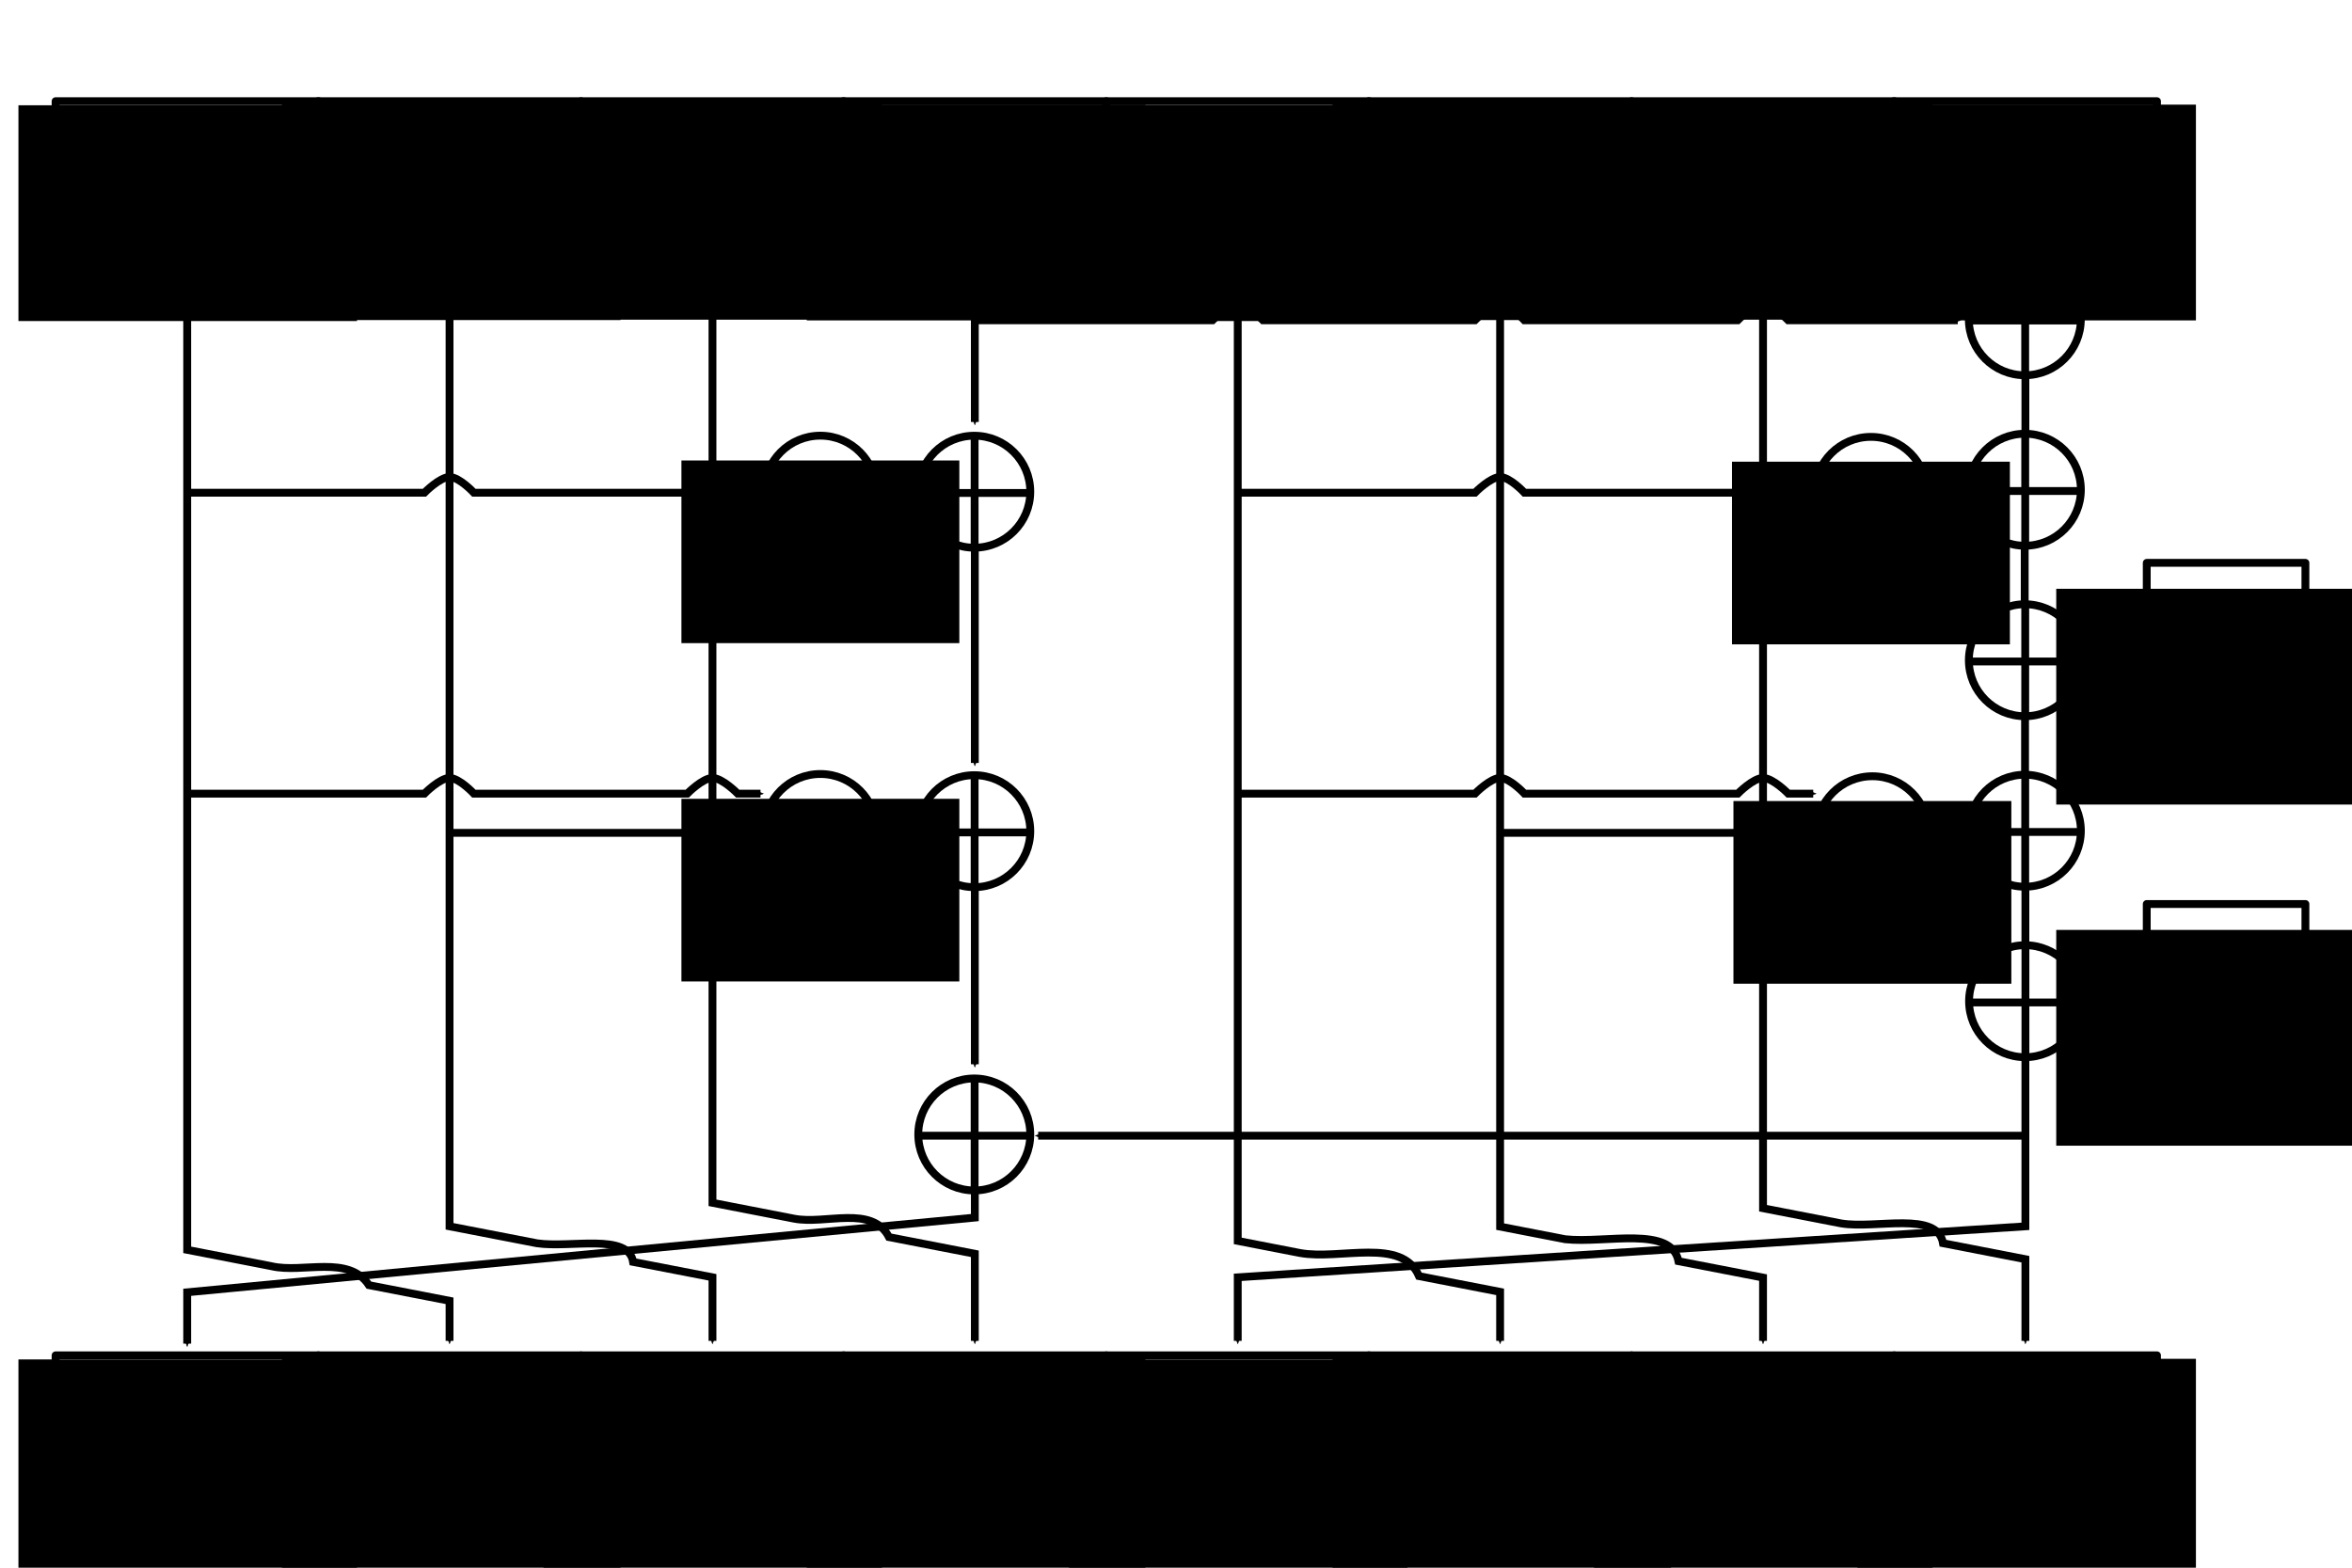 <?xml version="1.0" encoding="UTF-8" standalone="no"?>
<!-- Created with Inkscape (http://www.inkscape.org/) -->

<svg
   xmlns:dc="http://purl.org/dc/elements/1.1/"
   xmlns:cc="http://creativecommons.org/ns#"
   xmlns:rdf="http://www.w3.org/1999/02/22-rdf-syntax-ns#"
   xmlns:svg="http://www.w3.org/2000/svg"
   xmlns="http://www.w3.org/2000/svg"
   xmlns:sodipodi="http://sodipodi.sourceforge.net/DTD/sodipodi-0.dtd"
   xmlns:inkscape="http://www.inkscape.org/namespaces/inkscape"
   width="600"
   height="400"
   viewBox="0 0 600 400"
   id="svg2"
   version="1.1"
   inkscape:version="0.91 r13725"
   sodipodi:docname="sha256.svg">
  <defs
     id="defs4">
    <marker
       inkscape:isstock="true"
       style="overflow:visible"
       id="marker10556"
       refX="0"
       refY="0"
       orient="auto"
       inkscape:stockid="Arrow2Send">
      <path
         inkscape:connector-curvature="0"
         transform="matrix(-0.3,0,0,-0.3,0.69,0)"
         d="M 8.719,4.034 -2.207,0.016 8.719,-4.002 c -1.745,2.372 -1.735,5.617 -6e-7,8.035 z"
         style="fill:#000000;fill-opacity:1;fill-rule:evenodd;stroke:#000000;stroke-width:0.625;stroke-linejoin:round;stroke-opacity:1"
         id="path10558" />
    </marker>
    <marker
       inkscape:stockid="Arrow2Send"
       orient="auto"
       refY="0"
       refX="0"
       id="marker10228"
       style="overflow:visible"
       inkscape:isstock="true"
       inkscape:collect="always">
      <path
         id="path10230"
         style="fill:#000000;fill-opacity:1;fill-rule:evenodd;stroke:#000000;stroke-width:0.625;stroke-linejoin:round;stroke-opacity:1"
         d="M 8.719,4.034 -2.207,0.016 8.719,-4.002 c -1.745,2.372 -1.735,5.617 -6e-7,8.035 z"
         transform="matrix(-0.3,0,0,-0.3,0.69,0)"
         inkscape:connector-curvature="0" />
    </marker>
    <marker
       inkscape:isstock="true"
       style="overflow:visible"
       id="marker11368"
       refX="0"
       refY="0"
       orient="auto"
       inkscape:stockid="Arrow2Send">
      <path
         inkscape:connector-curvature="0"
         transform="matrix(-0.3,0,0,-0.3,0.69,0)"
         d="M 8.719,4.034 -2.207,0.016 8.719,-4.002 c -1.745,2.372 -1.735,5.617 -6e-7,8.035 z"
         style="fill:#000000;fill-opacity:1;fill-rule:evenodd;stroke:#000000;stroke-width:0.625;stroke-linejoin:round;stroke-opacity:1"
         id="path11370" />
    </marker>
    <marker
       inkscape:isstock="true"
       style="overflow:visible"
       id="marker11368-7-2"
       refX="0"
       refY="0"
       orient="auto"
       inkscape:stockid="Arrow2Send">
      <path
         inkscape:connector-curvature="0"
         transform="matrix(-0.3,0,0,-0.3,0.69,0)"
         d="M 8.719,4.034 -2.207,0.016 8.719,-4.002 c -1.745,2.372 -1.735,5.617 -6e-7,8.035 z"
         style="fill:#000000;fill-opacity:1;fill-rule:evenodd;stroke:#000000;stroke-width:0.625;stroke-linejoin:round;stroke-opacity:1"
         id="path11370-3-4" />
    </marker>
    <marker
       inkscape:stockid="Arrow2Send"
       orient="auto"
       refY="0"
       refX="0"
       id="Arrow2Send"
       style="overflow:visible"
       inkscape:isstock="true"
       inkscape:collect="always">
      <path
         id="path8278"
         style="fill:#000000;fill-opacity:1;fill-rule:evenodd;stroke:#000000;stroke-width:0.625;stroke-linejoin:round;stroke-opacity:1"
         d="M 8.719,4.034 -2.207,0.016 8.719,-4.002 c -1.745,2.372 -1.735,5.617 -6e-7,8.035 z"
         transform="matrix(-0.3,0,0,-0.3,0.69,0)"
         inkscape:connector-curvature="0" />
    </marker>
    <marker
       inkscape:stockid="Arrow2Send"
       orient="auto"
       refY="0"
       refX="0"
       id="Arrow2Send-7"
       style="overflow:visible"
       inkscape:isstock="true">
      <path
         inkscape:connector-curvature="0"
         id="path8278-5"
         style="fill:#000000;fill-opacity:1;fill-rule:evenodd;stroke:#000000;stroke-width:0.625;stroke-linejoin:round;stroke-opacity:1"
         d="M 8.719,4.034 -2.207,0.016 8.719,-4.002 c -1.745,2.372 -1.735,5.617 -6e-7,8.035 z"
         transform="matrix(-0.3,0,0,-0.3,0.69,0)" />
    </marker>
    <marker
       inkscape:stockid="Arrow2Send"
       orient="auto"
       refY="0"
       refX="0"
       id="Arrow2Send-7-9"
       style="overflow:visible"
       inkscape:isstock="true">
      <path
         inkscape:connector-curvature="0"
         id="path8278-5-1"
         style="fill:#000000;fill-opacity:1;fill-rule:evenodd;stroke:#000000;stroke-width:0.625;stroke-linejoin:round;stroke-opacity:1"
         d="M 8.719,4.034 -2.207,0.016 8.719,-4.002 c -1.745,2.372 -1.735,5.617 -6e-7,8.035 z"
         transform="matrix(-0.3,0,0,-0.3,0.69,0)" />
    </marker>
    <marker
       inkscape:stockid="Arrow2Send"
       orient="auto"
       refY="0"
       refX="0"
       id="Arrow2Send-7-9-6"
       style="overflow:visible"
       inkscape:isstock="true">
      <path
         inkscape:connector-curvature="0"
         id="path8278-5-1-3"
         style="fill:#000000;fill-opacity:1;fill-rule:evenodd;stroke:#000000;stroke-width:0.625;stroke-linejoin:round;stroke-opacity:1"
         d="M 8.719,4.034 -2.207,0.016 8.719,-4.002 c -1.745,2.372 -1.735,5.617 -6e-7,8.035 z"
         transform="matrix(-0.3,0,0,-0.3,0.69,0)" />
    </marker>
    <marker
       inkscape:stockid="Arrow2Send"
       orient="auto"
       refY="0"
       refX="0"
       id="Arrow2Send-7-9-6-6"
       style="overflow:visible"
       inkscape:isstock="true">
      <path
         inkscape:connector-curvature="0"
         id="path8278-5-1-3-7"
         style="fill:#000000;fill-opacity:1;fill-rule:evenodd;stroke:#000000;stroke-width:0.625;stroke-linejoin:round;stroke-opacity:1"
         d="M 8.719,4.034 -2.207,0.016 8.719,-4.002 c -1.745,2.372 -1.735,5.617 -6e-7,8.035 z"
         transform="matrix(-0.3,0,0,-0.3,0.69,0)" />
    </marker>
    <marker
       inkscape:stockid="Arrow2Send"
       orient="auto"
       refY="0"
       refX="0"
       id="Arrow2Send-7-9-6-6-0"
       style="overflow:visible"
       inkscape:isstock="true">
      <path
         inkscape:connector-curvature="0"
         id="path8278-5-1-3-7-3"
         style="fill:#000000;fill-opacity:1;fill-rule:evenodd;stroke:#000000;stroke-width:0.625;stroke-linejoin:round;stroke-opacity:1"
         d="M 8.719,4.034 -2.207,0.016 8.719,-4.002 c -1.745,2.372 -1.735,5.617 -6e-7,8.035 z"
         transform="matrix(-0.3,0,0,-0.3,0.69,0)" />
    </marker>
    <marker
       inkscape:stockid="Arrow2Send"
       orient="auto"
       refY="0"
       refX="0"
       id="Arrow2Send-7-9-6-6-0-4"
       style="overflow:visible"
       inkscape:isstock="true">
      <path
         inkscape:connector-curvature="0"
         id="path8278-5-1-3-7-3-8"
         style="fill:#000000;fill-opacity:1;fill-rule:evenodd;stroke:#000000;stroke-width:0.625;stroke-linejoin:round;stroke-opacity:1"
         d="M 8.719,4.034 -2.207,0.016 8.719,-4.002 c -1.745,2.372 -1.735,5.617 -6e-7,8.035 z"
         transform="matrix(-0.3,0,0,-0.3,0.69,0)" />
    </marker>
    <marker
       inkscape:stockid="Arrow2Send"
       orient="auto"
       refY="0"
       refX="0"
       id="Arrow2Send-7-9-6-6-0-4-6"
       style="overflow:visible"
       inkscape:isstock="true">
      <path
         inkscape:connector-curvature="0"
         id="path8278-5-1-3-7-3-8-6"
         style="fill:#000000;fill-opacity:1;fill-rule:evenodd;stroke:#000000;stroke-width:0.625;stroke-linejoin:round;stroke-opacity:1"
         d="M 8.719,4.034 -2.207,0.016 8.719,-4.002 c -1.745,2.372 -1.735,5.617 -6e-7,8.035 z"
         transform="matrix(-0.3,0,0,-0.3,0.69,0)" />
    </marker>
    <marker
       inkscape:isstock="true"
       style="overflow:visible"
       id="marker11368-5"
       refX="0"
       refY="0"
       orient="auto"
       inkscape:stockid="Arrow2Send">
      <path
         inkscape:connector-curvature="0"
         transform="matrix(-0.3,0,0,-0.3,0.69,0)"
         d="M 8.719,4.034 -2.207,0.016 8.719,-4.002 c -1.745,2.372 -1.735,5.617 -6e-7,8.035 z"
         style="fill:#000000;fill-opacity:1;fill-rule:evenodd;stroke:#000000;stroke-width:0.625;stroke-linejoin:round;stroke-opacity:1"
         id="path11370-4" />
    </marker>
    <marker
       inkscape:isstock="true"
       style="overflow:visible"
       id="marker11368-5-3"
       refX="0"
       refY="0"
       orient="auto"
       inkscape:stockid="Arrow2Send">
      <path
         inkscape:connector-curvature="0"
         transform="matrix(-0.3,0,0,-0.3,0.69,0)"
         d="M 8.719,4.034 -2.207,0.016 8.719,-4.002 c -1.745,2.372 -1.735,5.617 -6e-7,8.035 z"
         style="fill:#000000;fill-opacity:1;fill-rule:evenodd;stroke:#000000;stroke-width:0.625;stroke-linejoin:round;stroke-opacity:1"
         id="path11370-4-5" />
    </marker>
    <marker
       inkscape:isstock="true"
       style="overflow:visible"
       id="marker11368-5-3-6"
       refX="0"
       refY="0"
       orient="auto"
       inkscape:stockid="Arrow2Send">
      <path
         inkscape:connector-curvature="0"
         transform="matrix(-0.3,0,0,-0.3,0.69,0)"
         d="M 8.719,4.034 -2.207,0.016 8.719,-4.002 c -1.745,2.372 -1.735,5.617 -6e-7,8.035 z"
         style="fill:#000000;fill-opacity:1;fill-rule:evenodd;stroke:#000000;stroke-width:0.625;stroke-linejoin:round;stroke-opacity:1"
         id="path11370-4-5-8" />
    </marker>
    <marker
       inkscape:stockid="Arrow2Send"
       orient="auto"
       refY="0"
       refX="0"
       id="Arrow2Send-7-9-6-6-0-0"
       style="overflow:visible"
       inkscape:isstock="true">
      <path
         inkscape:connector-curvature="0"
         id="path8278-5-1-3-7-3-6"
         style="fill:#000000;fill-opacity:1;fill-rule:evenodd;stroke:#000000;stroke-width:0.625;stroke-linejoin:round;stroke-opacity:1"
         d="M 8.719,4.034 -2.207,0.016 8.719,-4.002 c -1.745,2.372 -1.735,5.617 -6e-7,8.035 z"
         transform="matrix(-0.3,0,0,-0.3,0.69,0)" />
    </marker>
    <marker
       inkscape:stockid="Arrow2Send"
       orient="auto"
       refY="0"
       refX="0"
       id="Arrow2Send-7-9-6-6-0-6"
       style="overflow:visible"
       inkscape:isstock="true">
      <path
         inkscape:connector-curvature="0"
         id="path8278-5-1-3-7-3-1"
         style="fill:#000000;fill-opacity:1;fill-rule:evenodd;stroke:#000000;stroke-width:0.625;stroke-linejoin:round;stroke-opacity:1"
         d="M 8.719,4.034 -2.207,0.016 8.719,-4.002 c -1.745,2.372 -1.735,5.617 -6e-7,8.035 z"
         transform="matrix(-0.3,0,0,-0.3,0.69,0)" />
    </marker>
    <marker
       inkscape:stockid="Arrow2Send"
       orient="auto"
       refY="0"
       refX="0"
       id="Arrow2Send-7-9-6-6-0-4-9"
       style="overflow:visible"
       inkscape:isstock="true">
      <path
         inkscape:connector-curvature="0"
         id="path8278-5-1-3-7-3-8-0"
         style="fill:#000000;fill-opacity:1;fill-rule:evenodd;stroke:#000000;stroke-width:0.625;stroke-linejoin:round;stroke-opacity:1"
         d="M 8.719,4.034 -2.207,0.016 8.719,-4.002 c -1.745,2.372 -1.735,5.617 -6e-7,8.035 z"
         transform="matrix(-0.3,0,0,-0.3,0.69,0)" />
    </marker>
    <marker
       inkscape:stockid="Arrow2Send"
       orient="auto"
       refY="0"
       refX="0"
       id="Arrow2Send-7-9-6-6-0-4-9-6"
       style="overflow:visible"
       inkscape:isstock="true">
      <path
         inkscape:connector-curvature="0"
         id="path8278-5-1-3-7-3-8-0-6"
         style="fill:#000000;fill-opacity:1;fill-rule:evenodd;stroke:#000000;stroke-width:0.625;stroke-linejoin:round;stroke-opacity:1"
         d="M 8.719,4.034 -2.207,0.016 8.719,-4.002 c -1.745,2.372 -1.735,5.617 -6e-7,8.035 z"
         transform="matrix(-0.3,0,0,-0.3,0.69,0)" />
    </marker>
    <marker
       inkscape:stockid="Arrow2Send"
       orient="auto"
       refY="0"
       refX="0"
       id="Arrow2Send-7-9-6-6-0-4-9-6-8"
       style="overflow:visible"
       inkscape:isstock="true">
      <path
         inkscape:connector-curvature="0"
         id="path8278-5-1-3-7-3-8-0-6-1"
         style="fill:#000000;fill-opacity:1;fill-rule:evenodd;stroke:#000000;stroke-width:0.625;stroke-linejoin:round;stroke-opacity:1"
         d="M 8.719,4.034 -2.207,0.016 8.719,-4.002 c -1.745,2.372 -1.735,5.617 -6e-7,8.035 z"
         transform="matrix(-0.3,0,0,-0.3,0.69,0)" />
    </marker>
    <marker
       inkscape:isstock="true"
       style="overflow:visible"
       id="marker11368-5-9"
       refX="0"
       refY="0"
       orient="auto"
       inkscape:stockid="Arrow2Send">
      <path
         inkscape:connector-curvature="0"
         transform="matrix(-0.3,0,0,-0.3,0.69,0)"
         d="M 8.719,4.034 -2.207,0.016 8.719,-4.002 c -1.745,2.372 -1.735,5.617 -6e-7,8.035 z"
         style="fill:#000000;fill-opacity:1;fill-rule:evenodd;stroke:#000000;stroke-width:0.625;stroke-linejoin:round;stroke-opacity:1"
         id="path11370-4-0" />
    </marker>
    <marker
       inkscape:stockid="Arrow2Send"
       orient="auto"
       refY="0"
       refX="0"
       id="Arrow2Send-7-9-7"
       style="overflow:visible"
       inkscape:isstock="true">
      <path
         inkscape:connector-curvature="0"
         id="path8278-5-1-1"
         style="fill:#000000;fill-opacity:1;fill-rule:evenodd;stroke:#000000;stroke-width:0.625;stroke-linejoin:round;stroke-opacity:1"
         d="M 8.719,4.034 -2.207,0.016 8.719,-4.002 c -1.745,2.372 -1.735,5.617 -6e-7,8.035 z"
         transform="matrix(-0.3,0,0,-0.3,0.69,0)" />
    </marker>
    <marker
       inkscape:stockid="Arrow2Send"
       orient="auto"
       refY="0"
       refX="0"
       id="Arrow2Send-7-4"
       style="overflow:visible"
       inkscape:isstock="true">
      <path
         inkscape:connector-curvature="0"
         id="path8278-5-12"
         style="fill:#000000;fill-opacity:1;fill-rule:evenodd;stroke:#000000;stroke-width:0.625;stroke-linejoin:round;stroke-opacity:1"
         d="M 8.719,4.034 -2.207,0.016 8.719,-4.002 c -1.745,2.372 -1.735,5.617 -6e-7,8.035 z"
         transform="matrix(-0.3,0,0,-0.3,0.69,0)" />
    </marker>
    <marker
       inkscape:stockid="Arrow2Send"
       orient="auto"
       refY="0"
       refX="0"
       id="Arrow2Send-7-9-6-6-0-6-7"
       style="overflow:visible"
       inkscape:isstock="true">
      <path
         inkscape:connector-curvature="0"
         id="path8278-5-1-3-7-3-1-6"
         style="fill:#000000;fill-opacity:1;fill-rule:evenodd;stroke:#000000;stroke-width:0.625;stroke-linejoin:round;stroke-opacity:1"
         d="M 8.719,4.034 -2.207,0.016 8.719,-4.002 c -1.745,2.372 -1.735,5.617 -6e-7,8.035 z"
         transform="matrix(-0.3,0,0,-0.3,0.69,0)" />
    </marker>
    <marker
       inkscape:isstock="true"
       style="overflow:visible"
       id="marker10556-9"
       refX="0"
       refY="0"
       orient="auto"
       inkscape:stockid="Arrow2Send">
      <path
         inkscape:connector-curvature="0"
         transform="matrix(-0.3,0,0,-0.3,0.69,0)"
         d="M 8.719,4.034 -2.207,0.016 8.719,-4.002 c -1.745,2.372 -1.735,5.617 -6e-7,8.035 z"
         style="fill:#000000;fill-opacity:1;fill-rule:evenodd;stroke:#000000;stroke-width:0.625;stroke-linejoin:round;stroke-opacity:1"
         id="path10558-0" />
    </marker>
    <marker
       inkscape:isstock="true"
       style="overflow:visible"
       id="marker10556-9-6"
       refX="0"
       refY="0"
       orient="auto"
       inkscape:stockid="Arrow2Send">
      <path
         inkscape:connector-curvature="0"
         transform="matrix(-0.3,0,0,-0.3,0.69,0)"
         d="M 8.719,4.034 -2.207,0.016 8.719,-4.002 c -1.745,2.372 -1.735,5.617 -6e-7,8.035 z"
         style="fill:#000000;fill-opacity:1;fill-rule:evenodd;stroke:#000000;stroke-width:0.625;stroke-linejoin:round;stroke-opacity:1"
         id="path10558-0-0" />
    </marker>
    <marker
       inkscape:isstock="true"
       style="overflow:visible"
       id="marker10556-9-6-4"
       refX="0"
       refY="0"
       orient="auto"
       inkscape:stockid="Arrow2Send">
      <path
         inkscape:connector-curvature="0"
         transform="matrix(-0.3,0,0,-0.3,0.69,0)"
         d="M 8.719,4.034 -2.207,0.016 8.719,-4.002 c -1.745,2.372 -1.735,5.617 -6e-7,8.035 z"
         style="fill:#000000;fill-opacity:1;fill-rule:evenodd;stroke:#000000;stroke-width:0.625;stroke-linejoin:round;stroke-opacity:1"
         id="path10558-0-0-8" />
    </marker>
    <marker
       inkscape:isstock="true"
       style="overflow:visible"
       id="marker10556-9-61"
       refX="0"
       refY="0"
       orient="auto"
       inkscape:stockid="Arrow2Send">
      <path
         inkscape:connector-curvature="0"
         transform="matrix(-0.3,0,0,-0.3,0.69,0)"
         d="M 8.719,4.034 -2.207,0.016 8.719,-4.002 c -1.745,2.372 -1.735,5.617 -6e-7,8.035 z"
         style="fill:#000000;fill-opacity:1;fill-rule:evenodd;stroke:#000000;stroke-width:0.625;stroke-linejoin:round;stroke-opacity:1"
         id="path10558-0-01" />
    </marker>
    <marker
       inkscape:stockid="Arrow2Send"
       orient="auto"
       refY="0"
       refX="0"
       id="marker10228-2"
       style="overflow:visible"
       inkscape:isstock="true"
       inkscape:collect="always">
      <path
         id="path10230-3"
         style="fill:#000000;fill-opacity:1;fill-rule:evenodd;stroke:#000000;stroke-width:0.625;stroke-linejoin:round;stroke-opacity:1"
         d="M 8.719,4.034 -2.207,0.016 8.719,-4.002 c -1.745,2.372 -1.735,5.617 -6e-7,8.035 z"
         transform="matrix(-0.3,0,0,-0.3,0.69,0)"
         inkscape:connector-curvature="0" />
    </marker>
    <marker
       inkscape:stockid="Arrow2Send"
       orient="auto"
       refY="0"
       refX="0"
       id="Arrow2Send-7-9-6-6-0-4-9-6-8-4"
       style="overflow:visible"
       inkscape:isstock="true">
      <path
         inkscape:connector-curvature="0"
         id="path8278-5-1-3-7-3-8-0-6-1-1"
         style="fill:#000000;fill-opacity:1;fill-rule:evenodd;stroke:#000000;stroke-width:0.625;stroke-linejoin:round;stroke-opacity:1"
         d="M 8.719,4.034 -2.207,0.016 8.719,-4.002 c -1.745,2.372 -1.735,5.617 -6e-7,8.035 z"
         transform="matrix(-0.3,0,0,-0.3,0.69,0)" />
    </marker>
    <marker
       inkscape:isstock="true"
       style="overflow:visible"
       id="marker10556-9-61-3"
       refX="0"
       refY="0"
       orient="auto"
       inkscape:stockid="Arrow2Send">
      <path
         inkscape:connector-curvature="0"
         transform="matrix(-0.3,0,0,-0.3,0.69,0)"
         d="M 8.719,4.034 -2.207,0.016 8.719,-4.002 c -1.745,2.372 -1.735,5.617 -6e-7,8.035 z"
         style="fill:#000000;fill-opacity:1;fill-rule:evenodd;stroke:#000000;stroke-width:0.625;stroke-linejoin:round;stroke-opacity:1"
         id="path10558-0-01-3" />
    </marker>
    <marker
       inkscape:isstock="true"
       style="overflow:visible"
       id="marker10556-9-6-0"
       refX="0"
       refY="0"
       orient="auto"
       inkscape:stockid="Arrow2Send">
      <path
         inkscape:connector-curvature="0"
         transform="matrix(-0.3,0,0,-0.3,0.69,0)"
         d="M 8.719,4.034 -2.207,0.016 8.719,-4.002 c -1.745,2.372 -1.735,5.617 -6e-7,8.035 z"
         style="fill:#000000;fill-opacity:1;fill-rule:evenodd;stroke:#000000;stroke-width:0.625;stroke-linejoin:round;stroke-opacity:1"
         id="path10558-0-0-2" />
    </marker>
    <marker
       inkscape:isstock="true"
       style="overflow:visible"
       id="marker10556-9-6-4-4"
       refX="0"
       refY="0"
       orient="auto"
       inkscape:stockid="Arrow2Send">
      <path
         inkscape:connector-curvature="0"
         transform="matrix(-0.3,0,0,-0.3,0.69,0)"
         d="M 8.719,4.034 -2.207,0.016 8.719,-4.002 c -1.745,2.372 -1.735,5.617 -6e-7,8.035 z"
         style="fill:#000000;fill-opacity:1;fill-rule:evenodd;stroke:#000000;stroke-width:0.625;stroke-linejoin:round;stroke-opacity:1"
         id="path10558-0-0-8-7" />
    </marker>
    <marker
       inkscape:isstock="true"
       style="overflow:visible"
       id="marker10556-9-5"
       refX="0"
       refY="0"
       orient="auto"
       inkscape:stockid="Arrow2Send">
      <path
         inkscape:connector-curvature="0"
         transform="matrix(-0.3,0,0,-0.3,0.69,0)"
         d="M 8.719,4.034 -2.207,0.016 8.719,-4.002 c -1.745,2.372 -1.735,5.617 -6e-7,8.035 z"
         style="fill:#000000;fill-opacity:1;fill-rule:evenodd;stroke:#000000;stroke-width:0.625;stroke-linejoin:round;stroke-opacity:1"
         id="path10558-0-6" />
    </marker>
    <marker
       inkscape:isstock="true"
       style="overflow:visible"
       id="marker10556-9-61-8"
       refX="0"
       refY="0"
       orient="auto"
       inkscape:stockid="Arrow2Send">
      <path
         inkscape:connector-curvature="0"
         transform="matrix(-0.3,0,0,-0.3,0.69,0)"
         d="M 8.719,4.034 -2.207,0.016 8.719,-4.002 c -1.745,2.372 -1.735,5.617 -6e-7,8.035 z"
         style="fill:#000000;fill-opacity:1;fill-rule:evenodd;stroke:#000000;stroke-width:0.625;stroke-linejoin:round;stroke-opacity:1"
         id="path10558-0-01-7" />
    </marker>
    <marker
       inkscape:isstock="true"
       style="overflow:visible"
       id="marker10556-9-61-7"
       refX="0"
       refY="0"
       orient="auto"
       inkscape:stockid="Arrow2Send">
      <path
         inkscape:connector-curvature="0"
         transform="matrix(-0.3,0,0,-0.3,0.69,0)"
         d="M 8.719,4.034 -2.207,0.016 8.719,-4.002 c -1.745,2.372 -1.735,5.617 -6e-7,8.035 z"
         style="fill:#000000;fill-opacity:1;fill-rule:evenodd;stroke:#000000;stroke-width:0.625;stroke-linejoin:round;stroke-opacity:1"
         id="path10558-0-01-72" />
    </marker>
    <marker
       inkscape:isstock="true"
       style="overflow:visible"
       id="marker10556-9-8"
       refX="0"
       refY="0"
       orient="auto"
       inkscape:stockid="Arrow2Send">
      <path
         inkscape:connector-curvature="0"
         transform="matrix(-0.3,0,0,-0.3,0.69,0)"
         d="M 8.719,4.034 -2.207,0.016 8.719,-4.002 c -1.745,2.372 -1.735,5.617 -6e-7,8.035 z"
         style="fill:#000000;fill-opacity:1;fill-rule:evenodd;stroke:#000000;stroke-width:0.625;stroke-linejoin:round;stroke-opacity:1"
         id="path10558-0-3" />
    </marker>
    <marker
       inkscape:isstock="true"
       style="overflow:visible"
       id="marker10556-9-6-4-3"
       refX="0"
       refY="0"
       orient="auto"
       inkscape:stockid="Arrow2Send">
      <path
         inkscape:connector-curvature="0"
         transform="matrix(-0.3,0,0,-0.3,0.69,0)"
         d="M 8.719,4.034 -2.207,0.016 8.719,-4.002 c -1.745,2.372 -1.735,5.617 -6e-7,8.035 z"
         style="fill:#000000;fill-opacity:1;fill-rule:evenodd;stroke:#000000;stroke-width:0.625;stroke-linejoin:round;stroke-opacity:1"
         id="path10558-0-0-8-0" />
    </marker>
    <marker
       inkscape:isstock="true"
       style="overflow:visible"
       id="marker10556-9-6-46"
       refX="0"
       refY="0"
       orient="auto"
       inkscape:stockid="Arrow2Send">
      <path
         inkscape:connector-curvature="0"
         transform="matrix(-0.3,0,0,-0.3,0.69,0)"
         d="M 8.719,4.034 -2.207,0.016 8.719,-4.002 c -1.745,2.372 -1.735,5.617 -6e-7,8.035 z"
         style="fill:#000000;fill-opacity:1;fill-rule:evenodd;stroke:#000000;stroke-width:0.625;stroke-linejoin:round;stroke-opacity:1"
         id="path10558-0-0-3" />
    </marker>
    <marker
       inkscape:stockid="Arrow2Send"
       orient="auto"
       refY="0"
       refX="0"
       id="marker10228-4"
       style="overflow:visible"
       inkscape:isstock="true"
       inkscape:collect="always">
      <path
         id="path10230-36"
         style="fill:#000000;fill-opacity:1;fill-rule:evenodd;stroke:#000000;stroke-width:0.625;stroke-linejoin:round;stroke-opacity:1"
         d="M 8.719,4.034 -2.207,0.016 8.719,-4.002 c -1.745,2.372 -1.735,5.617 -6e-7,8.035 z"
         transform="matrix(-0.3,0,0,-0.3,0.69,0)"
         inkscape:connector-curvature="0" />
    </marker>
    <marker
       inkscape:stockid="Arrow2Send"
       orient="auto"
       refY="0"
       refX="0"
       id="marker10228-4-5"
       style="overflow:visible"
       inkscape:isstock="true"
       inkscape:collect="always">
      <path
         id="path10230-36-8"
         style="fill:#000000;fill-opacity:1;fill-rule:evenodd;stroke:#000000;stroke-width:0.625;stroke-linejoin:round;stroke-opacity:1"
         d="M 8.719,4.034 -2.207,0.016 8.719,-4.002 c -1.745,2.372 -1.735,5.617 -6e-7,8.035 z"
         transform="matrix(-0.3,0,0,-0.3,0.69,0)"
         inkscape:connector-curvature="0" />
    </marker>
    <marker
       inkscape:stockid="Arrow2Send"
       orient="auto"
       refY="0"
       refX="0"
       id="marker10228-4-5-4"
       style="overflow:visible"
       inkscape:isstock="true"
       inkscape:collect="always">
      <path
         id="path10230-36-8-8"
         style="fill:#000000;fill-opacity:1;fill-rule:evenodd;stroke:#000000;stroke-width:0.625;stroke-linejoin:round;stroke-opacity:1"
         d="M 8.719,4.034 -2.207,0.016 8.719,-4.002 c -1.745,2.372 -1.735,5.617 -6e-7,8.035 z"
         transform="matrix(-0.3,0,0,-0.3,0.69,0)"
         inkscape:connector-curvature="0" />
    </marker>
    <marker
       inkscape:stockid="Arrow2Send"
       orient="auto"
       refY="0"
       refX="0"
       id="marker10228-4-5-4-2"
       style="overflow:visible"
       inkscape:isstock="true"
       inkscape:collect="always">
      <path
         id="path10230-36-8-8-6"
         style="fill:#000000;fill-opacity:1;fill-rule:evenodd;stroke:#000000;stroke-width:0.625;stroke-linejoin:round;stroke-opacity:1"
         d="M 8.719,4.034 -2.207,0.016 8.719,-4.002 c -1.745,2.372 -1.735,5.617 -6e-7,8.035 z"
         transform="matrix(-0.3,0,0,-0.3,0.69,0)"
         inkscape:connector-curvature="0" />
    </marker>
  </defs>
  <sodipodi:namedview
     id="base"
     pagecolor="#ffffff"
     bordercolor="#666666"
     borderopacity="1.0"
     inkscape:pageopacity="0.0"
     inkscape:pageshadow="2"
     inkscape:zoom="0.95989746"
     inkscape:cx="359.77316"
     inkscape:cy="116.02246"
     inkscape:document-units="px"
     inkscape:current-layer="layer1"
     showgrid="false"
     units="px"
     inkscape:window-width="1366"
     inkscape:window-height="719"
     inkscape:window-x="0"
     inkscape:window-y="25"
     inkscape:window-maximized="1"
     showguides="true"
     inkscape:guide-bbox="true" />
  <g
     inkscape:label="Layer 1"
     inkscape:groupmode="layer"
     id="layer1"
     transform="translate(0,-652.362)">
    <rect
       style="opacity:1;fill:none;fill-opacity:1;stroke:#000000;stroke-width:2;stroke-linecap:round;stroke-linejoin:round;stroke-miterlimit:4;stroke-dasharray:none;stroke-dashoffset:0;stroke-opacity:1"
       id="rect8065"
       width="67.143"
       height="33.214"
       x="14.182"
       y="678.18" />
    <rect
       style="opacity:1;fill:none;fill-opacity:1;stroke:#000000;stroke-width:2;stroke-linecap:round;stroke-linejoin:round;stroke-miterlimit:4;stroke-dasharray:none;stroke-dashoffset:0;stroke-opacity:1"
       id="rect8065-5"
       width="67.143"
       height="33.214"
       x="81.11"
       y="678.18" />
    <rect
       style="opacity:1;fill:none;fill-opacity:1;stroke:#000000;stroke-width:2;stroke-linecap:round;stroke-linejoin:round;stroke-miterlimit:4;stroke-dasharray:none;stroke-dashoffset:0;stroke-opacity:1"
       id="rect8065-8"
       width="67.143"
       height="33.214"
       x="148.182"
       y="678.18" />
    <rect
       style="opacity:1;fill:none;fill-opacity:1;stroke:#000000;stroke-width:2;stroke-linecap:round;stroke-linejoin:round;stroke-miterlimit:4;stroke-dasharray:none;stroke-dashoffset:0;stroke-opacity:1"
       id="rect8065-5-1"
       width="67.143"
       height="33.214"
       x="215.11"
       y="678.18" />
    <g
       id="g8145"
       transform="translate(197.11,-82.396)">
      <circle
         r="14.286"
         cy="860.219"
         cx="51.429"
         id="path8139"
         style="opacity:1;fill:none;fill-opacity:1;stroke:#000000;stroke-width:2;stroke-linecap:round;stroke-linejoin:round;stroke-miterlimit:4;stroke-dasharray:none;stroke-dashoffset:0;stroke-opacity:1" />
      <path
         inkscape:connector-curvature="0"
         id="path8141"
         d="m 51.518,874.575 0,-28.6"
         style="fill:none;fill-rule:evenodd;stroke:#000000;stroke-width:2;stroke-linecap:butt;stroke-linejoin:miter;stroke-miterlimit:4;stroke-dasharray:none;stroke-opacity:1" />
      <path
         inkscape:connector-curvature="0"
         id="path8143"
         d="m 37.249,860.539 28.6,0"
         style="fill:none;fill-rule:evenodd;stroke:#000000;stroke-width:2;stroke-linecap:butt;stroke-linejoin:miter;stroke-miterlimit:4;stroke-dasharray:none;stroke-opacity:1" />
    </g>
    <g
       id="g8145-3"
       transform="translate(197.11,4.218)">
      <circle
         r="14.286"
         cy="860.219"
         cx="51.429"
         id="path8139-3"
         style="opacity:1;fill:none;fill-opacity:1;stroke:#000000;stroke-width:2;stroke-linecap:round;stroke-linejoin:round;stroke-miterlimit:4;stroke-dasharray:none;stroke-dashoffset:0;stroke-opacity:1" />
      <path
         inkscape:connector-curvature="0"
         id="path8141-3"
         d="m 51.518,874.575 0,-28.6"
         style="fill:none;fill-rule:evenodd;stroke:#000000;stroke-width:2;stroke-linecap:butt;stroke-linejoin:miter;stroke-miterlimit:4;stroke-dasharray:none;stroke-opacity:1" />
      <path
         inkscape:connector-curvature="0"
         id="path8143-8"
         d="m 37.249,860.539 28.6,0"
         style="fill:none;fill-rule:evenodd;stroke:#000000;stroke-width:2;stroke-linecap:butt;stroke-linejoin:miter;stroke-miterlimit:4;stroke-dasharray:none;stroke-opacity:1" />
    </g>
    <g
       id="g8145-3-0"
       transform="translate(197.11,81.604)">
      <circle
         r="14.286"
         cy="860.219"
         cx="51.429"
         id="path8139-3-7"
         style="opacity:1;fill:none;fill-opacity:1;stroke:#000000;stroke-width:2;stroke-linecap:round;stroke-linejoin:round;stroke-miterlimit:4;stroke-dasharray:none;stroke-dashoffset:0;stroke-opacity:1" />
      <path
         inkscape:connector-curvature="0"
         id="path8141-3-6"
         d="m 51.518,874.575 0,-28.6"
         style="fill:none;fill-rule:evenodd;stroke:#000000;stroke-width:2;stroke-linecap:butt;stroke-linejoin:miter;stroke-miterlimit:4;stroke-dasharray:none;stroke-opacity:1" />
      <path
         inkscape:connector-curvature="0"
         id="path8143-8-1"
         d="m 37.249,860.539 28.6,4.3e-4"
         style="fill:none;fill-rule:evenodd;stroke:#000000;stroke-width:2;stroke-linecap:butt;stroke-linejoin:miter;stroke-miterlimit:4;stroke-dasharray:none;stroke-opacity:1"
         sodipodi:nodetypes="cc" />
    </g>
    <circle
       r="14.286"
       cy="777.809"
       cx="209.271"
       id="path8139-3-7-5"
       style="opacity:1;fill:none;fill-opacity:1;stroke:#000000;stroke-width:2;stroke-linecap:round;stroke-linejoin:round;stroke-miterlimit:4;stroke-dasharray:none;stroke-dashoffset:0;stroke-opacity:1" />
    <flowRoot
       xml:space="preserve"
       id="flowRoot8229"
       style="font-style:normal;font-weight:normal;font-size:16px;line-height:125%;font-family:'Gentium Basic', sans-serif;text-align:center;letter-spacing:0px;word-spacing:0px;text-anchor:middle;fill:#000000;fill-opacity:1;stroke:none;stroke-width:1px;stroke-linecap:butt;stroke-linejoin:miter;stroke-opacity:1"
       transform="translate(147.586,581.638)"><flowRegion
         id="flowRegion8231"><rect
           id="rect8233"
           width="70.893"
           height="46.607"
           x="26.25"
           y="188.214"
           style="text-align:center;text-anchor:middle" /></flowRegion><flowPara
         id="flowPara8235"
         style="font-style:normal;font-variant:normal;font-weight:bold;font-stretch:normal;font-size:12.5px;font-family:'Gentium Basic', sans-serif;-inkscape-font-specification:'Gentium Basic, sans-serif Bold';letter-spacing:-0.7px">Σ<flowSpan
   style="font-size:65%;baseline-shift:sub"
   id="flowSpan9121">0</flowSpan></flowPara></flowRoot>    <path
       style="fill:none;fill-rule:evenodd;stroke:#000000;stroke-width:2;stroke-linecap:butt;stroke-linejoin:miter;stroke-miterlimit:4;stroke-dasharray:none;stroke-opacity:1;marker-end:url(#Arrow2Send)"
       d="m 248.681,711.479 0,48.547"
       id="path8239"
       inkscape:connector-curvature="0"
       sodipodi:nodetypes="cc" />
    <path
       style="fill:none;fill-rule:evenodd;stroke:#000000;stroke-width:2;stroke-linecap:butt;stroke-linejoin:miter;stroke-miterlimit:4;stroke-dasharray:none;stroke-opacity:1;marker-end:url(#Arrow2Send-7)"
       d="m 248.681,792.323 0,54.707"
       id="path8239-0"
       inkscape:connector-curvature="0"
       sodipodi:nodetypes="cc" />
    <path
       style="fill:none;fill-rule:evenodd;stroke:#000000;stroke-width:2;stroke-linecap:butt;stroke-linejoin:miter;stroke-miterlimit:4;stroke-dasharray:none;stroke-opacity:1;marker-end:url(#Arrow2Send-7-9)"
       d="m 248.681,878.343 0,45.568"
       id="path8239-0-0"
       inkscape:connector-curvature="0"
       sodipodi:nodetypes="cc" />
    <path
       style="fill:none;fill-rule:evenodd;stroke:#000000;stroke-width:2;stroke-linecap:butt;stroke-linejoin:miter;stroke-miterlimit:4;stroke-dasharray:none;stroke-opacity:1;marker-end:url(#Arrow2Send-7-9-6)"
       d="m 248.681,956.396 0,6.636 -200.928,19.063 0,13.102"
       id="path8239-0-0-2"
       inkscape:connector-curvature="0"
       sodipodi:nodetypes="cccc" />
    <path
       style="fill:none;fill-rule:evenodd;stroke:#000000;stroke-width:2;stroke-linecap:butt;stroke-linejoin:miter;stroke-miterlimit:4;stroke-dasharray:none;stroke-opacity:1;marker-end:url(#Arrow2Send-7-9-6-6-0)"
       d="m 114.681,712.169 0,253.092 22.304,4.325 c 8.551,1.27 23.363,-2.678 24.519,4.754 l 20.249,3.926 0,16.227"
       id="path8239-0-0-2-7-3"
       inkscape:connector-curvature="0"
       sodipodi:nodetypes="cccccc" />
    <path
       style="fill:none;fill-rule:evenodd;stroke:#000000;stroke-width:2;stroke-linecap:butt;stroke-linejoin:miter;stroke-miterlimit:4;stroke-dasharray:none;stroke-opacity:1;marker-end:url(#Arrow2Send-7-9-6-6-0-4)"
       d="m 47.754,710.783 0,260.478 21.541,4.186 c 7.955,1.859 19.657,-3.007 24.817,4.823 l 20.569,3.997 0,10.227"
       id="path8239-0-0-2-7-3-2"
       inkscape:connector-curvature="0"
       sodipodi:nodetypes="cccccc" />
    <flowRoot
       xml:space="preserve"
       id="flowRoot13475"
       style="font-style:normal;font-weight:normal;font-size:16px;line-height:125%;font-family:'Gentium Basic', sans-serif;letter-spacing:0px;word-spacing:0px;fill:#000000;fill-opacity:1;stroke:none;stroke-width:1px;stroke-linecap:butt;stroke-linejoin:miter;stroke-opacity:1"
       transform="translate(-100.353,672.672)"><flowRegion
         id="flowRegion13477"><rect
           id="rect13479"
           width="86.368"
           height="55.053"
           x="105.056"
           y="6.551" /></flowRegion><flowPara
         id="flowPara13481"
         style="font-size:25px;text-align:center;text-anchor:middle">A<flowSpan
   style="font-size:65%;baseline-shift:sub"
   id="flowSpan4619">-1</flowSpan></flowPara></flowRoot>    <flowRoot
       xml:space="preserve"
       id="flowRoot13475-0"
       style="font-style:normal;font-weight:normal;font-size:16px;line-height:125%;font-family:'Gentium Basic', sans-serif;letter-spacing:0px;word-spacing:0px;fill:#000000;fill-opacity:1;stroke:none;stroke-width:1px;stroke-linecap:butt;stroke-linejoin:miter;stroke-opacity:1"
       transform="translate(-33.125,672.422)"><flowRegion
         id="flowRegion13477-8"><rect
           id="rect13479-5"
           width="86.368"
           height="55.053"
           x="105.056"
           y="6.551" /></flowRegion><flowPara
         id="flowPara13481-7"
         style="font-size:25px;text-align:center;text-anchor:middle">A<flowSpan
   style="font-size:65%;baseline-shift:sub"
   id="flowSpan4621">-2</flowSpan></flowPara></flowRoot>    <flowRoot
       xml:space="preserve"
       id="flowRoot13475-0-5"
       style="font-style:normal;font-weight:normal;font-size:16px;line-height:125%;font-family:'Gentium Basic', sans-serif;letter-spacing:0px;word-spacing:0px;fill:#000000;fill-opacity:1;stroke:none;stroke-width:1px;stroke-linecap:butt;stroke-linejoin:miter;stroke-opacity:1"
       transform="translate(33.586,672.324)"><flowRegion
         id="flowRegion13477-8-5"><rect
           id="rect13479-5-4"
           width="86.368"
           height="55.053"
           x="105.056"
           y="6.551" /></flowRegion><flowPara
         id="flowPara13481-7-0"
         style="font-size:25px;text-align:center;text-anchor:middle">A<flowSpan
   style="font-size:65%;baseline-shift:sub"
   id="flowSpan4623">-3</flowSpan></flowPara></flowRoot>    <flowRoot
       xml:space="preserve"
       id="flowRoot13475-0-5-5"
       style="font-style:normal;font-weight:normal;font-size:16px;line-height:125%;font-family:'Gentium Basic', sans-serif;letter-spacing:0px;word-spacing:0px;fill:#000000;fill-opacity:1;stroke:none;stroke-width:1px;stroke-linecap:butt;stroke-linejoin:miter;stroke-opacity:1"
       transform="translate(100.759,672.508)"><flowRegion
         id="flowRegion13477-8-5-2"><rect
           id="rect13479-5-4-1"
           width="86.368"
           height="55.053"
           x="105.056"
           y="6.551" /></flowRegion><flowPara
         id="flowPara13481-7-0-7"
         style="font-size:25px;text-align:center;text-anchor:middle">A<flowSpan
   style="font-size:65%;baseline-shift:sub"
   id="flowSpan4625">-4</flowSpan></flowPara></flowRoot>    <rect
       style="opacity:1;fill:none;fill-opacity:1;stroke:#000000;stroke-width:2;stroke-linecap:round;stroke-linejoin:round;stroke-miterlimit:4;stroke-dasharray:none;stroke-dashoffset:0;stroke-opacity:1"
       id="rect8065-9"
       width="40.476"
       height="50.056"
       x="547.64"
       y="795.977" />
    <flowRoot
       xml:space="preserve"
       id="flowRoot13475-5"
       style="font-style:normal;font-weight:normal;font-size:16px;line-height:125%;font-family:'Gentium Basic', sans-serif;letter-spacing:0px;word-spacing:0px;fill:#000000;fill-opacity:1;stroke:none;stroke-width:1px;stroke-linecap:butt;stroke-linejoin:miter;stroke-opacity:1"
       transform="translate(419.494,796.043)"><flowRegion
         id="flowRegion13477-0"><rect
           id="rect13479-3"
           width="86.368"
           height="55.053"
           x="105.056"
           y="6.551" /></flowRegion><flowPara
         id="flowPara13481-9"
         style="font-size:25px;text-align:center;text-anchor:middle">K<flowSpan
   style="font-size:65%;baseline-shift:sub"
   id="flowSpan8583">i</flowSpan></flowPara></flowRoot>    <rect
       style="opacity:1;fill:none;fill-opacity:1;stroke:#000000;stroke-width:2;stroke-linecap:round;stroke-linejoin:round;stroke-miterlimit:4;stroke-dasharray:none;stroke-dashoffset:0;stroke-opacity:1"
       id="rect8065-2"
       width="67.143"
       height="33.214"
       x="282.182"
       y="678.18" />
    <rect
       style="opacity:1;fill:none;fill-opacity:1;stroke:#000000;stroke-width:2;stroke-linecap:round;stroke-linejoin:round;stroke-miterlimit:4;stroke-dasharray:none;stroke-dashoffset:0;stroke-opacity:1"
       id="rect8065-5-7"
       width="67.143"
       height="33.214"
       x="349.11"
       y="678.18" />
    <rect
       style="opacity:1;fill:none;fill-opacity:1;stroke:#000000;stroke-width:2;stroke-linecap:round;stroke-linejoin:round;stroke-miterlimit:4;stroke-dasharray:none;stroke-dashoffset:0;stroke-opacity:1"
       id="rect8065-8-6"
       width="67.143"
       height="33.214"
       x="416.182"
       y="678.18" />
    <rect
       style="opacity:1;fill:none;fill-opacity:1;stroke:#000000;stroke-width:2;stroke-linecap:round;stroke-linejoin:round;stroke-miterlimit:4;stroke-dasharray:none;stroke-dashoffset:0;stroke-opacity:1"
       id="rect8065-5-1-0"
       width="67.143"
       height="33.214"
       x="483.11"
       y="678.18" />
    <flowRoot
       xml:space="preserve"
       id="flowRoot13475-4"
       style="font-style:normal;font-weight:normal;font-size:16px;line-height:125%;font-family:'Gentium Basic', sans-serif;letter-spacing:0px;word-spacing:0px;fill:#000000;fill-opacity:1;stroke:none;stroke-width:1px;stroke-linecap:butt;stroke-linejoin:miter;stroke-opacity:1"
       transform="translate(167.647,672.672)"><flowRegion
         id="flowRegion13477-7"><rect
           id="rect13479-50"
           width="86.368"
           height="55.053"
           x="105.056"
           y="6.551" /></flowRegion><flowPara
         id="flowPara13481-78"
         style="font-size:25px;text-align:center;text-anchor:middle">E<flowSpan
   style="font-size:65%;baseline-shift:sub"
   id="flowSpan4627">-1</flowSpan></flowPara></flowRoot>    <flowRoot
       xml:space="preserve"
       id="flowRoot13475-0-0"
       style="font-style:normal;font-weight:normal;font-size:16px;line-height:125%;font-family:'Gentium Basic', sans-serif;letter-spacing:0px;word-spacing:0px;fill:#000000;fill-opacity:1;stroke:none;stroke-width:1px;stroke-linecap:butt;stroke-linejoin:miter;stroke-opacity:1"
       transform="translate(234.875,672.422)"><flowRegion
         id="flowRegion13477-8-32"><rect
           id="rect13479-5-0"
           width="86.368"
           height="55.053"
           x="105.056"
           y="6.551" /></flowRegion><flowPara
         id="flowPara13481-7-8"
         style="font-size:25px;text-align:center;text-anchor:middle">E<flowSpan
   style="font-size:65%;baseline-shift:sub"
   id="flowSpan4629">-2</flowSpan></flowPara></flowRoot>    <flowRoot
       xml:space="preserve"
       id="flowRoot13475-0-5-6"
       style="font-style:normal;font-weight:normal;font-size:16px;line-height:125%;font-family:'Gentium Basic', sans-serif;letter-spacing:0px;word-spacing:0px;fill:#000000;fill-opacity:1;stroke:none;stroke-width:1px;stroke-linecap:butt;stroke-linejoin:miter;stroke-opacity:1"
       transform="translate(301.586,672.324)"><flowRegion
         id="flowRegion13477-8-5-7"><rect
           id="rect13479-5-4-3"
           width="86.368"
           height="55.053"
           x="105.056"
           y="6.551" /></flowRegion><flowPara
         id="flowPara13481-7-0-5"
         style="font-size:25px;text-align:center;text-anchor:middle">E<flowSpan
   style="font-size:65%;baseline-shift:sub"
   id="flowSpan4631">-3</flowSpan></flowPara></flowRoot>    <flowRoot
       xml:space="preserve"
       id="flowRoot13475-0-5-5-33"
       style="font-style:normal;font-weight:normal;font-size:16px;line-height:125%;font-family:'Gentium Basic', sans-serif;letter-spacing:0px;word-spacing:0px;fill:#000000;fill-opacity:1;stroke:none;stroke-width:1px;stroke-linecap:butt;stroke-linejoin:miter;stroke-opacity:1"
       transform="translate(368.759,672.508)"><flowRegion
         id="flowRegion13477-8-5-2-3"><rect
           id="rect13479-5-4-1-9"
           width="86.368"
           height="55.053"
           x="105.056"
           y="6.551" /></flowRegion><flowPara
         id="flowPara13481-7-0-7-2"
         style="font-size:25px;text-align:center;text-anchor:middle">E<flowSpan
   style="font-size:65%;baseline-shift:sub"
   id="flowSpan4633">-4</flowSpan></flowPara></flowRoot>    <rect
       style="opacity:1;fill:none;fill-opacity:1;stroke:#000000;stroke-width:2;stroke-linecap:round;stroke-linejoin:round;stroke-miterlimit:4;stroke-dasharray:none;stroke-dashoffset:0;stroke-opacity:1"
       id="rect8065-55"
       width="67.143"
       height="33.214"
       x="14.182"
       y="998.18" />
    <rect
       style="opacity:1;fill:none;fill-opacity:1;stroke:#000000;stroke-width:2;stroke-linecap:round;stroke-linejoin:round;stroke-miterlimit:4;stroke-dasharray:none;stroke-dashoffset:0;stroke-opacity:1"
       id="rect8065-5-12"
       width="67.143"
       height="33.214"
       x="81.11"
       y="998.18" />
    <rect
       style="opacity:1;fill:none;fill-opacity:1;stroke:#000000;stroke-width:2;stroke-linecap:round;stroke-linejoin:round;stroke-miterlimit:4;stroke-dasharray:none;stroke-dashoffset:0;stroke-opacity:1"
       id="rect8065-8-3"
       width="67.143"
       height="33.214"
       x="148.182"
       y="998.18" />
    <rect
       style="opacity:1;fill:none;fill-opacity:1;stroke:#000000;stroke-width:2;stroke-linecap:round;stroke-linejoin:round;stroke-miterlimit:4;stroke-dasharray:none;stroke-dashoffset:0;stroke-opacity:1"
       id="rect8065-5-1-1"
       width="67.143"
       height="33.214"
       x="215.11"
       y="998.18" />
    <flowRoot
       xml:space="preserve"
       id="flowRoot13475-6"
       style="font-style:normal;font-weight:normal;font-size:16px;line-height:125%;font-family:'Gentium Basic', sans-serif;letter-spacing:0px;word-spacing:0px;fill:#000000;fill-opacity:1;stroke:none;stroke-width:1px;stroke-linecap:butt;stroke-linejoin:miter;stroke-opacity:1"
       transform="translate(-100.353,992.672)"><flowRegion
         id="flowRegion13477-5"><rect
           id="rect13479-8"
           width="86.368"
           height="55.053"
           x="105.056"
           y="6.551" /></flowRegion><flowPara
         id="flowPara13481-2"
         style="font-size:25px;text-align:center;text-anchor:middle">A<flowSpan
   style="font-size:65%;baseline-shift:sub"
   id="flowSpan4619-8" /></flowPara></flowRoot>    <flowRoot
       xml:space="preserve"
       id="flowRoot13475-0-4"
       style="font-style:normal;font-weight:normal;font-size:16px;line-height:125%;font-family:'Gentium Basic', sans-serif;letter-spacing:0px;word-spacing:0px;fill:#000000;fill-opacity:1;stroke:none;stroke-width:1px;stroke-linecap:butt;stroke-linejoin:miter;stroke-opacity:1"
       transform="translate(-33.125,992.422)"><flowRegion
         id="flowRegion13477-8-1"><rect
           id="rect13479-5-3"
           width="86.368"
           height="55.053"
           x="105.056"
           y="6.551" /></flowRegion><flowPara
         id="flowPara13481-7-5"
         style="font-size:25px;text-align:center;text-anchor:middle">A<flowSpan
   style="font-size:65%;baseline-shift:sub"
   id="flowSpan4621-8">-1</flowSpan></flowPara></flowRoot>    <flowRoot
       xml:space="preserve"
       id="flowRoot13475-0-5-1"
       style="font-style:normal;font-weight:normal;font-size:16px;line-height:125%;font-family:'Gentium Basic', sans-serif;letter-spacing:0px;word-spacing:0px;fill:#000000;fill-opacity:1;stroke:none;stroke-width:1px;stroke-linecap:butt;stroke-linejoin:miter;stroke-opacity:1"
       transform="translate(33.586,992.324)"><flowRegion
         id="flowRegion13477-8-5-5"><rect
           id="rect13479-5-4-15"
           width="86.368"
           height="55.053"
           x="105.056"
           y="6.551" /></flowRegion><flowPara
         id="flowPara13481-7-0-72"
         style="font-size:25px;text-align:center;text-anchor:middle">A<flowSpan
   style="font-size:65%;baseline-shift:sub"
   id="flowSpan4623-4">-2</flowSpan></flowPara></flowRoot>    <flowRoot
       xml:space="preserve"
       id="flowRoot13475-0-5-5-4"
       style="font-style:normal;font-weight:normal;font-size:16px;line-height:125%;font-family:'Gentium Basic', sans-serif;letter-spacing:0px;word-spacing:0px;fill:#000000;fill-opacity:1;stroke:none;stroke-width:1px;stroke-linecap:butt;stroke-linejoin:miter;stroke-opacity:1"
       transform="translate(100.759,992.508)"><flowRegion
         id="flowRegion13477-8-5-2-5"><rect
           id="rect13479-5-4-1-99"
           width="86.368"
           height="55.053"
           x="105.056"
           y="6.551" /></flowRegion><flowPara
         id="flowPara13481-7-0-7-0"
         style="font-size:25px;text-align:center;text-anchor:middle">A<flowSpan
   style="font-size:65%;baseline-shift:sub"
   id="flowSpan4625-2">-3</flowSpan></flowPara></flowRoot>    <rect
       style="opacity:1;fill:none;fill-opacity:1;stroke:#000000;stroke-width:2;stroke-linecap:round;stroke-linejoin:round;stroke-miterlimit:4;stroke-dasharray:none;stroke-dashoffset:0;stroke-opacity:1"
       id="rect8065-2-0"
       width="67.143"
       height="33.214"
       x="282.182"
       y="998.18" />
    <rect
       style="opacity:1;fill:none;fill-opacity:1;stroke:#000000;stroke-width:2;stroke-linecap:round;stroke-linejoin:round;stroke-miterlimit:4;stroke-dasharray:none;stroke-dashoffset:0;stroke-opacity:1"
       id="rect8065-5-7-2"
       width="67.143"
       height="33.214"
       x="349.11"
       y="998.18" />
    <rect
       style="opacity:1;fill:none;fill-opacity:1;stroke:#000000;stroke-width:2;stroke-linecap:round;stroke-linejoin:round;stroke-miterlimit:4;stroke-dasharray:none;stroke-dashoffset:0;stroke-opacity:1"
       id="rect8065-8-6-7"
       width="67.143"
       height="33.214"
       x="416.182"
       y="998.18" />
    <rect
       style="opacity:1;fill:none;fill-opacity:1;stroke:#000000;stroke-width:2;stroke-linecap:round;stroke-linejoin:round;stroke-miterlimit:4;stroke-dasharray:none;stroke-dashoffset:0;stroke-opacity:1"
       id="rect8065-5-1-0-5"
       width="67.143"
       height="33.214"
       x="483.11"
       y="998.18" />
    <flowRoot
       xml:space="preserve"
       id="flowRoot13475-4-5"
       style="font-style:normal;font-weight:normal;font-size:16px;line-height:125%;font-family:'Gentium Basic', sans-serif;letter-spacing:0px;word-spacing:0px;fill:#000000;fill-opacity:1;stroke:none;stroke-width:1px;stroke-linecap:butt;stroke-linejoin:miter;stroke-opacity:1"
       transform="translate(167.647,992.672)"><flowRegion
         id="flowRegion13477-7-1"><rect
           id="rect13479-50-9"
           width="86.368"
           height="55.053"
           x="105.056"
           y="6.551" /></flowRegion><flowPara
         id="flowPara13481-78-8"
         style="font-size:25px;text-align:center;text-anchor:middle">E<flowSpan
   style="font-size:65%;baseline-shift:sub"
   id="flowSpan4627-7" /></flowPara></flowRoot>    <flowRoot
       xml:space="preserve"
       id="flowRoot13475-0-0-4"
       style="font-style:normal;font-weight:normal;font-size:16px;line-height:125%;font-family:'Gentium Basic', sans-serif;letter-spacing:0px;word-spacing:0px;fill:#000000;fill-opacity:1;stroke:none;stroke-width:1px;stroke-linecap:butt;stroke-linejoin:miter;stroke-opacity:1"
       transform="translate(234.875,992.422)"><flowRegion
         id="flowRegion13477-8-32-8"><rect
           id="rect13479-5-0-1"
           width="86.368"
           height="55.053"
           x="105.056"
           y="6.551" /></flowRegion><flowPara
         id="flowPara13481-7-8-2"
         style="font-size:25px;text-align:center;text-anchor:middle">E<flowSpan
   style="font-size:65%;baseline-shift:sub"
   id="flowSpan4629-3">-1</flowSpan></flowPara></flowRoot>    <flowRoot
       xml:space="preserve"
       id="flowRoot13475-0-5-6-2"
       style="font-style:normal;font-weight:normal;font-size:16px;line-height:125%;font-family:'Gentium Basic', sans-serif;letter-spacing:0px;word-spacing:0px;fill:#000000;fill-opacity:1;stroke:none;stroke-width:1px;stroke-linecap:butt;stroke-linejoin:miter;stroke-opacity:1"
       transform="translate(301.586,992.324)"><flowRegion
         id="flowRegion13477-8-5-7-5"><rect
           id="rect13479-5-4-3-8"
           width="86.368"
           height="55.053"
           x="105.056"
           y="6.551" /></flowRegion><flowPara
         id="flowPara13481-7-0-5-0"
         style="font-size:25px;text-align:center;text-anchor:middle">E<flowSpan
   style="font-size:65%;baseline-shift:sub"
   id="flowSpan4631-9">-2</flowSpan></flowPara></flowRoot>    <flowRoot
       xml:space="preserve"
       id="flowRoot13475-0-5-5-33-5"
       style="font-style:normal;font-weight:normal;font-size:16px;line-height:125%;font-family:'Gentium Basic', sans-serif;letter-spacing:0px;word-spacing:0px;fill:#000000;fill-opacity:1;stroke:none;stroke-width:1px;stroke-linecap:butt;stroke-linejoin:miter;stroke-opacity:1"
       transform="translate(368.759,992.508)"><flowRegion
         id="flowRegion13477-8-5-2-3-4"><rect
           id="rect13479-5-4-1-9-4"
           width="86.368"
           height="55.053"
           x="105.056"
           y="6.551" /></flowRegion><flowPara
         id="flowPara13481-7-0-7-2-2"
         style="font-size:25px;text-align:center;text-anchor:middle">E<flowSpan
   style="font-size:65%;baseline-shift:sub"
   id="flowSpan4633-6">-3</flowSpan></flowPara></flowRoot>    <path
       style="fill:none;fill-rule:evenodd;stroke:#000000;stroke-width:2;stroke-linecap:butt;stroke-linejoin:miter;stroke-miterlimit:4;stroke-dasharray:none;stroke-opacity:1;marker-end:url(#Arrow2Send-7-9-6-6-0-0)"
       d="m 1,0 0,174.801 70,13.005 0,16.227"
       id="path8239-0-0-2-7-3-7"
       inkscape:connector-curvature="0"
       sodipodi:nodetypes="cccc" />
    <path
       style="fill:none;fill-rule:evenodd;stroke:#000000;stroke-width:2;stroke-linecap:butt;stroke-linejoin:miter;stroke-miterlimit:4;stroke-dasharray:none;stroke-opacity:1;marker-end:url(#Arrow2Send-7-9-6-6-0-6)"
       d="m 181.753,711.477 0,247.785 20.819,4.045 c 8.07,1.568 19.879,-3.592 24.211,4.705 l 21.898,4.255 0,22.227"
       id="path8239-0-0-2-7-3-1"
       inkscape:connector-curvature="0"
       sodipodi:nodetypes="cccccc" />
    <path
       style="fill:none;fill-rule:evenodd;stroke:#000000;stroke-width:2;stroke-linecap:butt;stroke-linejoin:miter;stroke-miterlimit:4;stroke-dasharray:none;stroke-opacity:1;marker-end:url(#Arrow2Send-7-9-6-6-0-4-9)"
       d="m 315.753,712.169 0,256.812 15.887,3.087 c 10.185,1.868 26.049,-4.126 30.345,5.897 l 20.696,4.022 0,12.507"
       id="path8239-0-0-2-7-3-2-8"
       inkscape:connector-curvature="0"
       sodipodi:nodetypes="cccccc" />
    <path
       style="fill:none;fill-rule:evenodd;stroke:#000000;stroke-width:2;stroke-linecap:butt;stroke-linejoin:miter;stroke-miterlimit:4;stroke-dasharray:none;stroke-opacity:1;marker-end:url(#Arrow2Send-7-9-6-6-0-4-9-6)"
       d="m 382.681,712.169 0,253.166 16.619,3.223 c 10.448,1.105 27.092,-3.543 28.884,5.601 l 21.569,4.182 0,16.154"
       id="path8239-0-0-2-7-3-2-8-0"
       inkscape:connector-curvature="0"
       sodipodi:nodetypes="cccccc" />
    <path
       style="fill:none;fill-rule:evenodd;stroke:#000000;stroke-width:2;stroke-linecap:butt;stroke-linejoin:miter;stroke-miterlimit:4;stroke-dasharray:none;stroke-opacity:1;marker-end:url(#Arrow2Send-7-9-6-6-0-4-9-6-8)"
       d="m 449.753,711.477 0,249.171 19.95,3.877 c 8.888,1.469 24.541,-3.263 25.967,5.046 l 21.01,4.083 0,20.841"
       id="path8239-0-0-2-7-3-2-8-0-0"
       inkscape:connector-curvature="0"
       sodipodi:nodetypes="cccccc" />
    <g
       id="g8145-2"
       transform="translate(465.11,-126.396)">
      <circle
         r="14.286"
         cy="860.219"
         cx="51.429"
         id="path8139-6"
         style="opacity:1;fill:none;fill-opacity:1;stroke:#000000;stroke-width:2;stroke-linecap:round;stroke-linejoin:round;stroke-miterlimit:4;stroke-dasharray:none;stroke-dashoffset:0;stroke-opacity:1" />
      <path
         inkscape:connector-curvature="0"
         id="path8141-1"
         d="m 51.518,874.575 0,-28.6"
         style="fill:none;fill-rule:evenodd;stroke:#000000;stroke-width:2;stroke-linecap:butt;stroke-linejoin:miter;stroke-miterlimit:4;stroke-dasharray:none;stroke-opacity:1" />
      <path
         inkscape:connector-curvature="0"
         id="path8143-6"
         d="m 37.249,860.539 28.6,0"
         style="fill:none;fill-rule:evenodd;stroke:#000000;stroke-width:2;stroke-linecap:butt;stroke-linejoin:miter;stroke-miterlimit:4;stroke-dasharray:none;stroke-opacity:1" />
    </g>
    <g
       id="g8145-3-8"
       transform="translate(465.118,-82.897)">
      <circle
         r="14.286"
         cy="860.219"
         cx="51.429"
         id="path8139-3-9"
         style="opacity:1;fill:none;fill-opacity:1;stroke:#000000;stroke-width:2;stroke-linecap:round;stroke-linejoin:round;stroke-miterlimit:4;stroke-dasharray:none;stroke-dashoffset:0;stroke-opacity:1" />
      <path
         inkscape:connector-curvature="0"
         id="path8141-3-5"
         d="m 51.518,874.575 0,-28.6"
         style="fill:none;fill-rule:evenodd;stroke:#000000;stroke-width:2;stroke-linecap:butt;stroke-linejoin:miter;stroke-miterlimit:4;stroke-dasharray:none;stroke-opacity:1" />
      <path
         inkscape:connector-curvature="0"
         id="path8143-8-3"
         d="m 37.249,860.539 28.6,0"
         style="fill:none;fill-rule:evenodd;stroke:#000000;stroke-width:2;stroke-linecap:butt;stroke-linejoin:miter;stroke-miterlimit:4;stroke-dasharray:none;stroke-opacity:1" />
    </g>
    <g
       id="g8145-3-0-5"
       transform="translate(465.172,47.603)">
      <circle
         r="14.286"
         cy="860.219"
         cx="51.429"
         id="path8139-3-7-3"
         style="opacity:1;fill:none;fill-opacity:1;stroke:#000000;stroke-width:2;stroke-linecap:round;stroke-linejoin:round;stroke-miterlimit:4;stroke-dasharray:none;stroke-dashoffset:0;stroke-opacity:1" />
      <path
         inkscape:connector-curvature="0"
         id="path8141-3-6-0"
         d="m 51.518,874.575 0,-28.6"
         style="fill:none;fill-rule:evenodd;stroke:#000000;stroke-width:2;stroke-linecap:butt;stroke-linejoin:miter;stroke-miterlimit:4;stroke-dasharray:none;stroke-opacity:1" />
      <path
         inkscape:connector-curvature="0"
         id="path8143-8-1-6"
         d="m 37.249,860.539 28.6,-2.1e-4"
         style="fill:none;fill-rule:evenodd;stroke:#000000;stroke-width:2;stroke-linecap:butt;stroke-linejoin:miter;stroke-miterlimit:4;stroke-dasharray:none;stroke-opacity:1"
         sodipodi:nodetypes="cc" />
    </g>
    <path
       style="fill:none;fill-rule:evenodd;stroke:#000000;stroke-width:2;stroke-linecap:butt;stroke-linejoin:miter;stroke-miterlimit:4;stroke-dasharray:none;stroke-opacity:1"
       d="m 516.681,711.479 0,7.756"
       id="path8239-4"
       inkscape:connector-curvature="0"
       sodipodi:nodetypes="cc" />
    <path
       style="fill:none;fill-rule:evenodd;stroke:#000000;stroke-width:2;stroke-linecap:butt;stroke-linejoin:miter;stroke-miterlimit:4;stroke-dasharray:none;stroke-opacity:1"
       d="m 516.508,791.932 0,14.003"
       id="path8239-0-9"
       inkscape:connector-curvature="0"
       sodipodi:nodetypes="cc" />
    <path
       style="fill:none;fill-rule:evenodd;stroke:#000000;stroke-width:2;stroke-linecap:butt;stroke-linejoin:miter;stroke-miterlimit:4;stroke-dasharray:none;stroke-opacity:1"
       d="m 516.681,879.072 0,13.784"
       id="path8239-0-0-8"
       inkscape:connector-curvature="0"
       sodipodi:nodetypes="cc" />
    <path
       style="fill:none;fill-rule:evenodd;stroke:#000000;stroke-width:2;stroke-linecap:butt;stroke-linejoin:miter;stroke-miterlimit:4;stroke-dasharray:none;stroke-opacity:1;marker-end:url(#Arrow2Send-7-9-6-6-0-6-7)"
       d="m 516.681,921.794 0,43.467 -200.928,13.006 0,16.227"
       id="path8239-0-0-2-7-3-1-5"
       inkscape:connector-curvature="0"
       sodipodi:nodetypes="cccc" />
    <g
       id="g8145-3-8-5"
       transform="translate(465.118,-39.397)">
      <circle
         r="14.286"
         cy="860.219"
         cx="51.429"
         id="path8139-3-9-7"
         style="opacity:1;fill:none;fill-opacity:1;stroke:#000000;stroke-width:2;stroke-linecap:round;stroke-linejoin:round;stroke-miterlimit:4;stroke-dasharray:none;stroke-dashoffset:0;stroke-opacity:1" />
      <path
         inkscape:connector-curvature="0"
         id="path8141-3-5-7"
         d="m 51.518,874.575 0,-28.6"
         style="fill:none;fill-rule:evenodd;stroke:#000000;stroke-width:2;stroke-linecap:butt;stroke-linejoin:miter;stroke-miterlimit:4;stroke-dasharray:none;stroke-opacity:1" />
      <path
         inkscape:connector-curvature="0"
         id="path8143-8-3-7"
         d="m 37.249,860.539 28.6,0"
         style="fill:none;fill-rule:evenodd;stroke:#000000;stroke-width:2;stroke-linecap:butt;stroke-linejoin:miter;stroke-miterlimit:4;stroke-dasharray:none;stroke-opacity:1" />
    </g>
    <g
       id="g8145-3-8-5-0"
       transform="translate(465.118,4.103)">
      <circle
         r="14.286"
         cy="860.219"
         cx="51.429"
         id="path8139-3-9-7-4"
         style="opacity:1;fill:none;fill-opacity:1;stroke:#000000;stroke-width:2;stroke-linecap:round;stroke-linejoin:round;stroke-miterlimit:4;stroke-dasharray:none;stroke-dashoffset:0;stroke-opacity:1" />
      <path
         inkscape:connector-curvature="0"
         id="path8141-3-5-7-8"
         d="m 51.518,874.575 0,-28.6"
         style="fill:none;fill-rule:evenodd;stroke:#000000;stroke-width:2;stroke-linecap:butt;stroke-linejoin:miter;stroke-miterlimit:4;stroke-dasharray:none;stroke-opacity:1" />
      <path
         inkscape:connector-curvature="0"
         id="path8143-8-3-7-6"
         d="m 37.249,860.539 28.6,0"
         style="fill:none;fill-rule:evenodd;stroke:#000000;stroke-width:2;stroke-linecap:butt;stroke-linejoin:miter;stroke-miterlimit:4;stroke-dasharray:none;stroke-opacity:1" />
    </g>
    <path
       style="fill:none;fill-rule:evenodd;stroke:#000000;stroke-width:2;stroke-linecap:butt;stroke-linejoin:miter;stroke-miterlimit:4;stroke-dasharray:none;stroke-opacity:1"
       d="m 516.594,835.599 0,15.256"
       id="path8239-0-0-8-5"
       inkscape:connector-curvature="0"
       sodipodi:nodetypes="cc" />
    <path
       style="fill:none;fill-rule:evenodd;stroke:#000000;stroke-width:2;stroke-linecap:butt;stroke-linejoin:miter;stroke-miterlimit:4;stroke-dasharray:none;stroke-opacity:1"
       d="m 516.681,748.361 0,14.685"
       id="path8239-4-0"
       inkscape:connector-curvature="0"
       sodipodi:nodetypes="cc" />
    <circle
       r="14.286"
       cy="778.118"
       cx="477.271"
       id="path8139-3-7-5-1"
       style="opacity:1;fill:none;fill-opacity:1;stroke:#000000;stroke-width:2;stroke-linecap:round;stroke-linejoin:round;stroke-miterlimit:4;stroke-dasharray:none;stroke-dashoffset:0;stroke-opacity:1" />
    <flowRoot
       xml:space="preserve"
       id="flowRoot8229-9"
       style="font-style:normal;font-weight:normal;font-size:16px;line-height:125%;font-family:'Gentium Basic', sans-serif;text-align:center;letter-spacing:0px;word-spacing:0px;text-anchor:middle;fill:#000000;fill-opacity:1;stroke:none;stroke-width:1px;stroke-linecap:butt;stroke-linejoin:miter;stroke-opacity:1"
       transform="translate(415.586,581.948)"><flowRegion
         id="flowRegion8231-4"><rect
           id="rect8233-9"
           width="70.893"
           height="46.607"
           x="26.25"
           y="188.214"
           style="text-align:center;text-anchor:middle" /></flowRegion><flowPara
         id="flowPara8235-00"
         style="font-style:normal;font-variant:normal;font-weight:bold;font-stretch:normal;font-size:12.5px;font-family:'Gentium Basic', sans-serif;-inkscape-font-specification:'Gentium Basic, sans-serif Bold';letter-spacing:-0.7px">Σ<flowSpan
   style="font-size:65%;baseline-shift:sub"
   id="flowSpan9121-8">1</flowSpan></flowPara></flowRoot>    <circle
       r="14.286"
       cy="864.707"
       cx="477.639"
       id="path8139-3-7-5-1-2"
       style="opacity:1;fill:none;fill-opacity:1;stroke:#000000;stroke-width:2;stroke-linecap:round;stroke-linejoin:round;stroke-miterlimit:4;stroke-dasharray:none;stroke-dashoffset:0;stroke-opacity:1" />
    <flowRoot
       xml:space="preserve"
       id="flowRoot8229-9-7"
       style="font-style:normal;font-weight:normal;font-size:16px;line-height:125%;font-family:'Gentium Basic', sans-serif;text-align:center;letter-spacing:0px;word-spacing:0px;text-anchor:middle;fill:#000000;fill-opacity:1;stroke:none;stroke-width:1px;stroke-linecap:butt;stroke-linejoin:miter;stroke-opacity:1"
       transform="translate(415.955,668.536)"><flowRegion
         id="flowRegion8231-4-3"><rect
           id="rect8233-9-9"
           width="70.893"
           height="46.607"
           x="26.25"
           y="188.214"
           style="text-align:center;text-anchor:middle" /></flowRegion><flowPara
         id="flowPara8235-00-0"
         style="font-style:normal;font-variant:normal;font-weight:bold;font-stretch:normal;font-size:12.5px;font-family:'Gentium Basic', sans-serif;-inkscape-font-specification:'Gentium Basic, sans-serif Bold';letter-spacing:-0.7px">IF<flowSpan
   style="font-size:65%;baseline-shift:sub"
   id="flowSpan9121-8-3" /></flowPara></flowRoot>    <circle
       r="14.286"
       cy="864.136"
       cx="209.271"
       id="path8139-3-7-5-5"
       style="opacity:1;fill:none;fill-opacity:1;stroke:#000000;stroke-width:2;stroke-linecap:round;stroke-linejoin:round;stroke-miterlimit:4;stroke-dasharray:none;stroke-dashoffset:0;stroke-opacity:1" />
    <flowRoot
       xml:space="preserve"
       id="flowRoot8229-6"
       style="font-style:normal;font-weight:normal;font-size:16px;line-height:125%;font-family:'Gentium Basic', sans-serif;text-align:center;letter-spacing:0px;word-spacing:0px;text-anchor:middle;fill:#000000;fill-opacity:1;stroke:none;stroke-width:1px;stroke-linecap:butt;stroke-linejoin:miter;stroke-opacity:1"
       transform="translate(147.586,667.966)"><flowRegion
         id="flowRegion8231-45"><rect
           id="rect8233-3"
           width="70.893"
           height="46.607"
           x="26.25"
           y="188.214"
           style="text-align:center;text-anchor:middle" /></flowRegion><flowPara
         id="flowPara8235-1"
         style="font-style:normal;font-variant:normal;font-weight:bold;font-stretch:normal;font-size:12.5px;font-family:'Gentium Basic', sans-serif;-inkscape-font-specification:'Gentium Basic, sans-serif Bold';letter-spacing:-0.7px">MAJ<flowSpan
   style="font-size:65%;baseline-shift:sub"
   id="flowSpan9121-1" /></flowPara></flowRoot>    <path
       style="fill:none;fill-rule:evenodd;stroke:#000000;stroke-width:2;stroke-linecap:butt;stroke-linejoin:miter;stroke-miterlimit:4;stroke-dasharray:none;stroke-opacity:1;marker-end:url(#marker10228)"
       d="m 223.591,778.229 7.009,0"
       id="path10179-0"
       inkscape:connector-curvature="0"
       sodipodi:nodetypes="cc" />
    <path
       style="fill:none;fill-rule:evenodd;stroke:#000000;stroke-width:2;stroke-linecap:butt;stroke-linejoin:miter;stroke-miterlimit:4;stroke-dasharray:none;stroke-opacity:1;marker-end:url(#marker10556-9)"
       d="m 47.349,854.862 60.923,6e-5 c 0,0 3.94,-4.022 6.43,-4 2.49,0.022 6.185,4 6.185,4 l 54.433,5e-5 c 0,0 3.914,-4.001 6.44,-4 2.526,8.1e-4 6.43,4 6.43,4 l 5.815,2.8e-4"
       id="path10179-7"
       inkscape:connector-curvature="0"
       sodipodi:nodetypes="cczcczcc" />
    <path
       style="fill:none;fill-rule:evenodd;stroke:#000000;stroke-width:2;stroke-linecap:butt;stroke-linejoin:miter;stroke-miterlimit:4;stroke-dasharray:none;stroke-opacity:1;marker-end:url(#marker10556-9-6)"
       d="m 182.021,874.862 13.089,6e-5"
       id="path10179-7-3"
       inkscape:connector-curvature="0"
       sodipodi:nodetypes="cc" />
    <path
       style="fill:none;fill-rule:evenodd;stroke:#000000;stroke-width:2;stroke-linecap:butt;stroke-linejoin:miter;stroke-miterlimit:4;stroke-dasharray:none;stroke-opacity:1;marker-end:url(#marker10556-9-6-4)"
       d="m 114.887,864.862 60.431,5e-5 c 0,0 3.862,-3.992 6.389,-4 2.526,-0.009 6.487,4 6.487,4 l 4.418,0"
       id="path10179-7-3-1"
       inkscape:connector-curvature="0"
       sodipodi:nodetypes="cczcc" />
    <path
       style="fill:none;fill-rule:evenodd;stroke:#000000;stroke-width:2;stroke-linecap:butt;stroke-linejoin:miter;stroke-miterlimit:4;stroke-dasharray:none;stroke-opacity:1;marker-end:url(#marker10556-9-61)"
       d="m 47.349,778.075 60.923,6e-5 c 0,0 3.94,-4.022 6.43,-4 2.49,0.022 6.185,4 6.185,4 l 54.433,5e-5 c 0,0 3.914,-4.001 6.44,-4 2.526,8.1e-4 6.43,4 6.43,4 l 4.784,2.8e-4"
       id="path10179-7-1"
       inkscape:connector-curvature="0"
       sodipodi:nodetypes="cczcczcc" />
    <path
       style="fill:none;fill-rule:evenodd;stroke:#000000;stroke-width:2;stroke-linecap:butt;stroke-linejoin:miter;stroke-miterlimit:4;stroke-dasharray:none;stroke-opacity:1;marker-end:url(#marker10228-2)"
       d="m 223.591,864.787 7.009,0"
       id="path10179-0-1"
       inkscape:connector-curvature="0"
       sodipodi:nodetypes="cc" />
    <path
       style="fill:none;fill-rule:evenodd;stroke:#000000;stroke-width:2;stroke-linecap:butt;stroke-linejoin:miter;stroke-miterlimit:4;stroke-dasharray:none;stroke-opacity:1;marker-end:url(#Arrow2Send-7-9-6-6-0-4-9-6-8-4)"
       d="m 516.638,942.143 -251.803,0"
       id="path8239-0-0-2-7-3-2-8-0-0-4"
       inkscape:connector-curvature="0"
       sodipodi:nodetypes="cc" />
    <path
       style="fill:none;fill-rule:evenodd;stroke:#000000;stroke-width:2;stroke-linecap:butt;stroke-linejoin:miter;stroke-miterlimit:4;stroke-dasharray:none;stroke-opacity:1;marker-end:url(#marker10556-9-61-3)"
       d="m 248.809,734.075 60.508,3e-5 c 0,0 3.906,-4 6.43,-4 2.524,0 6.43,4 6.43,4 l 54.076,3e-5 c 0,0 3.94,-4.022 6.43,-4 2.49,0.022 6.185,4 6.185,4 l 54.433,5e-5 c 0,0 3.914,-4.001 6.44,-4 2.526,8.1e-4 6.43,4 6.43,4 l 43.263,2.8e-4"
       id="path10179-7-1-0"
       inkscape:connector-curvature="0"
       sodipodi:nodetypes="cczcczcczcc" />
    <path
       style="fill:none;fill-rule:evenodd;stroke:#000000;stroke-width:2;stroke-linecap:butt;stroke-linejoin:miter;stroke-miterlimit:4;stroke-dasharray:none;stroke-opacity:1;marker-end:url(#marker10556-9-8)"
       d="m 315.349,854.862 60.923,6e-5 c 0,0 3.94,-4.022 6.43,-4 2.49,0.022 6.185,4 6.185,4 l 54.433,5e-5 c 0,0 3.914,-4.001 6.44,-4 2.526,8.1e-4 6.43,4 6.43,4 l 6.367,2.8e-4"
       id="path10179-7-8"
       inkscape:connector-curvature="0"
       sodipodi:nodetypes="cczcczcc" />
    <path
       style="fill:none;fill-rule:evenodd;stroke:#000000;stroke-width:2;stroke-linecap:butt;stroke-linejoin:miter;stroke-miterlimit:4;stroke-dasharray:none;stroke-opacity:1;marker-end:url(#marker10556-9-6-46)"
       d="m 450.021,874.862 13.089,6e-5"
       id="path10179-7-3-7"
       inkscape:connector-curvature="0"
       sodipodi:nodetypes="cc" />
    <path
       style="fill:none;fill-rule:evenodd;stroke:#000000;stroke-width:2;stroke-linecap:butt;stroke-linejoin:miter;stroke-miterlimit:4;stroke-dasharray:none;stroke-opacity:1;marker-end:url(#marker10556-9-6-4-3)"
       d="m 382.887,864.862 60.431,5e-5 c 0,0 3.862,-3.992 6.389,-4 2.526,-0.009 6.487,4 6.487,4 l 4.418,0"
       id="path10179-7-3-1-7"
       inkscape:connector-curvature="0"
       sodipodi:nodetypes="cczcc" />
    <path
       style="fill:none;fill-rule:evenodd;stroke:#000000;stroke-width:2;stroke-linecap:butt;stroke-linejoin:miter;stroke-miterlimit:4;stroke-dasharray:none;stroke-opacity:1;marker-end:url(#marker10556-9-61-7)"
       d="m 315.349,778.075 60.923,6e-5 c 0,0 3.94,-4.022 6.43,-4 2.49,0.022 6.185,4 6.185,4 l 54.433,5e-5 c 0,0 3.914,-4.001 6.44,-4 2.526,8.1e-4 6.43,4 6.43,4 l 4.784,2.8e-4"
       id="path10179-7-1-1"
       inkscape:connector-curvature="0"
       sodipodi:nodetypes="cczcczcc" />
    <path
       style="fill:none;fill-rule:evenodd;stroke:#000000;stroke-width:2;stroke-linecap:butt;stroke-linejoin:miter;stroke-miterlimit:4;stroke-dasharray:none;stroke-opacity:1;marker-end:url(#marker10228-4)"
       d="m 491.591,778.229 7.009,0"
       id="path10179-0-4"
       inkscape:connector-curvature="0"
       sodipodi:nodetypes="cc" />
    <path
       style="fill:none;fill-rule:evenodd;stroke:#000000;stroke-width:2;stroke-linecap:butt;stroke-linejoin:miter;stroke-miterlimit:4;stroke-dasharray:none;stroke-opacity:1;marker-end:url(#marker10228-4-5)"
       d="m 491.591,864.643 7.009,0"
       id="path10179-0-4-8"
       inkscape:connector-curvature="0"
       sodipodi:nodetypes="cc" />
    <rect
       style="opacity:1;fill:none;fill-opacity:1;stroke:#000000;stroke-width:2;stroke-linecap:round;stroke-linejoin:round;stroke-miterlimit:4;stroke-dasharray:none;stroke-dashoffset:0;stroke-opacity:1"
       id="rect8065-9-3"
       width="40.476"
       height="50.056"
       x="547.64"
       y="883.019" />
    <flowRoot
       xml:space="preserve"
       id="flowRoot13475-5-5"
       style="font-style:normal;font-weight:normal;font-size:16px;line-height:125%;font-family:'Gentium Basic', sans-serif;letter-spacing:0px;word-spacing:0px;fill:#000000;fill-opacity:1;stroke:none;stroke-width:1px;stroke-linecap:butt;stroke-linejoin:miter;stroke-opacity:1"
       transform="translate(419.494,883.085)"><flowRegion
         id="flowRegion13477-0-6"><rect
           id="rect13479-3-3"
           width="86.368"
           height="55.053"
           x="105.056"
           y="6.551" /></flowRegion><flowPara
         id="flowPara13481-9-2"
         style="font-size:25px;text-align:center;text-anchor:middle">W<flowSpan
   style="font-size:65%;baseline-shift:sub"
   id="flowSpan8583-3">i</flowSpan></flowPara></flowRoot>    <path
       style="fill:none;fill-rule:evenodd;stroke:#000000;stroke-width:2;stroke-linecap:butt;stroke-linejoin:miter;stroke-miterlimit:4;stroke-dasharray:none;stroke-opacity:1;marker-end:url(#marker10228-4-5-4)"
       d="m 547.326,821.097 -13.585,0"
       id="path10179-0-4-8-4"
       inkscape:connector-curvature="0"
       sodipodi:nodetypes="cc" />
    <path
       style="fill:none;fill-rule:evenodd;stroke:#000000;stroke-width:2;stroke-linecap:butt;stroke-linejoin:miter;stroke-miterlimit:4;stroke-dasharray:none;stroke-opacity:1;marker-end:url(#marker10228-4-5-4-2)"
       d="m 547.326,908.142 -13.585,0"
       id="path10179-0-4-8-4-7"
       inkscape:connector-curvature="0"
       sodipodi:nodetypes="cc" />
  </g>
</svg>

